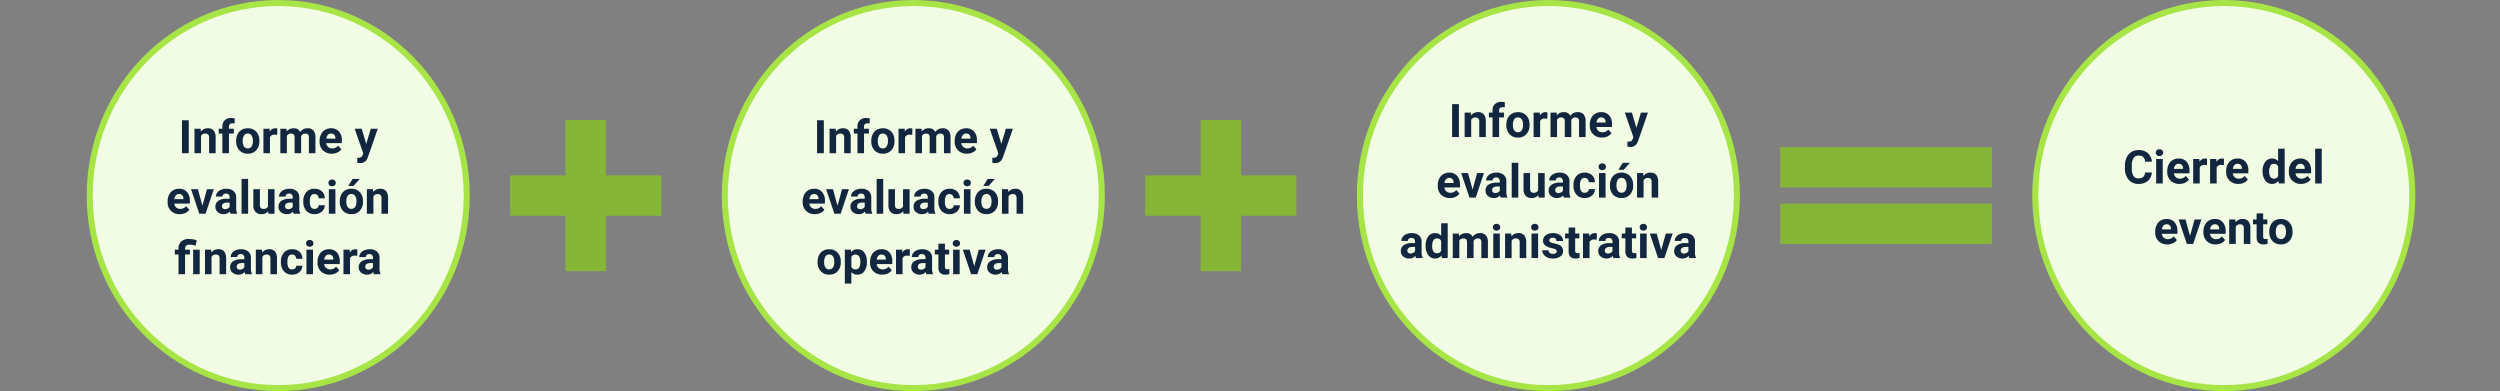 <svg xmlns="http://www.w3.org/2000/svg" width="1240" height="194" viewBox="0 0 1240 194">
  <rect x="0" y="0" width="1240" height="194" fill="#808080" stroke="none"/>
  <g id="Grupo_149771" data-name="Grupo 149771" transform="translate(-180 -744)">
    <g id="Trazado_263858" data-name="Trazado 263858" transform="translate(223 744)" fill="#f2fbe3">
      <path d="M 95 192.5 C 88.657 192.5 82.319 191.848 76.161 190.561 C 70.16 189.307 64.257 187.436 58.616 185 C 53.077 182.608 47.734 179.647 42.736 176.199 C 37.785 172.784 33.128 168.861 28.896 164.54 C 24.664 160.218 20.822 155.463 17.475 150.406 C 14.097 145.3 11.196 139.842 8.851 134.183 C 6.464 128.419 4.63 122.387 3.401 116.254 C 2.14 109.961 1.5 103.483 1.5 97 C 1.5 90.517 2.14 84.039 3.401 77.746 C 4.63 71.613 6.464 65.581 8.851 59.817 C 11.196 54.158 14.097 48.7 17.475 43.594 C 20.822 38.537 24.664 33.782 28.896 29.46 C 33.128 25.139 37.785 21.216 42.736 17.801 C 47.734 14.353 53.077 11.392 58.616 9 C 64.257 6.564 70.16 4.693 76.161 3.439 C 82.319 2.152 88.657 1.5 95 1.5 C 101.343 1.5 107.681 2.152 113.839 3.439 C 119.84 4.693 125.743 6.564 131.384 9 C 136.923 11.392 142.266 14.353 147.264 17.801 C 152.215 21.216 156.872 25.139 161.104 29.46 C 165.336 33.782 169.178 38.537 172.525 43.594 C 175.903 48.7 178.804 54.158 181.149 59.817 C 183.536 65.581 185.37 71.613 186.599 77.746 C 187.86 84.039 188.5 90.517 188.5 97 C 188.5 103.483 187.86 109.961 186.599 116.254 C 185.37 122.387 183.536 128.419 181.149 134.183 C 178.804 139.842 175.903 145.3 172.525 150.406 C 169.178 155.463 165.336 160.218 161.104 164.54 C 156.872 168.861 152.215 172.784 147.264 176.199 C 142.266 179.647 136.923 182.608 131.384 185 C 125.743 187.436 119.84 189.307 113.839 190.561 C 107.681 191.848 101.343 192.5 95 192.5 Z" stroke="none"/>
      <path d="M 95 3 C 88.76 3 82.525 3.642 76.468 4.907 C 70.565 6.141 64.759 7.981 59.211 10.377 C 53.762 12.73 48.505 15.643 43.588 19.036 C 38.715 22.397 34.133 26.257 29.968 30.51 C 25.802 34.763 22.02 39.444 18.726 44.422 C 15.401 49.448 12.545 54.821 10.237 60.391 C 7.887 66.065 6.081 72.004 4.872 78.041 C 3.63 84.237 3 90.616 3 97 C 3 103.384 3.63 109.763 4.872 115.959 C 6.081 121.996 7.887 127.935 10.237 133.609 C 12.545 139.179 15.401 144.552 18.726 149.578 C 22.02 154.556 25.802 159.237 29.968 163.49 C 34.133 167.743 38.715 171.603 43.588 174.964 C 48.505 178.357 53.762 181.27 59.211 183.623 C 64.759 186.019 70.565 187.859 76.468 189.093 C 82.525 190.358 88.76 191 95 191 C 101.24 191 107.475 190.358 113.532 189.093 C 119.435 187.859 125.241 186.019 130.789 183.623 C 136.238 181.27 141.495 178.357 146.412 174.964 C 151.285 171.603 155.867 167.743 160.032 163.49 C 164.198 159.237 167.98 154.556 171.274 149.578 C 174.599 144.552 177.455 139.179 179.763 133.609 C 182.113 127.935 183.919 121.996 185.128 115.959 C 186.37 109.763 187 103.384 187 97 C 187 90.616 186.37 84.237 185.128 78.041 C 183.919 72.004 182.113 66.065 179.763 60.391 C 177.455 54.821 174.599 49.448 171.274 44.422 C 167.98 39.444 164.198 34.763 160.032 30.51 C 155.867 26.257 151.285 22.397 146.412 19.036 C 141.495 15.643 136.238 12.73 130.789 10.377 C 125.241 7.981 119.435 6.141 113.532 4.907 C 107.475 3.642 101.24 3 95 3 M 95 0 C 147.467 0 190 43.428 190 97 C 190 150.572 147.467 194 95 194 C 42.533 194 0 150.572 0 97 C 0 43.428 42.533 0 95 0 Z" stroke="none" fill="#a7e446"/>
    </g>
    <g id="Trazado_263856" data-name="Trazado 263856" transform="translate(538 744)" fill="#f2fbe3">
      <path d="M 95 192.5 C 88.657 192.5 82.319 191.848 76.161 190.561 C 70.16 189.307 64.257 187.436 58.616 185 C 53.077 182.608 47.734 179.647 42.736 176.199 C 37.785 172.784 33.128 168.861 28.896 164.54 C 24.664 160.218 20.822 155.463 17.475 150.406 C 14.097 145.3 11.196 139.842 8.851 134.183 C 6.464 128.419 4.63 122.387 3.401 116.254 C 2.14 109.961 1.5 103.483 1.5 97 C 1.5 90.517 2.14 84.039 3.401 77.746 C 4.63 71.613 6.464 65.581 8.851 59.817 C 11.196 54.158 14.097 48.7 17.475 43.594 C 20.822 38.537 24.664 33.782 28.896 29.46 C 33.128 25.139 37.785 21.216 42.736 17.801 C 47.734 14.353 53.077 11.392 58.616 9 C 64.257 6.564 70.16 4.693 76.161 3.439 C 82.319 2.152 88.657 1.5 95 1.5 C 101.343 1.5 107.681 2.152 113.839 3.439 C 119.84 4.693 125.743 6.564 131.384 9 C 136.923 11.392 142.266 14.353 147.264 17.801 C 152.215 21.216 156.872 25.139 161.104 29.46 C 165.336 33.782 169.178 38.537 172.525 43.594 C 175.903 48.7 178.804 54.158 181.149 59.817 C 183.536 65.581 185.37 71.613 186.599 77.746 C 187.86 84.039 188.5 90.517 188.5 97 C 188.5 103.483 187.86 109.961 186.599 116.254 C 185.37 122.387 183.536 128.419 181.149 134.183 C 178.804 139.842 175.903 145.3 172.525 150.406 C 169.178 155.463 165.336 160.218 161.104 164.54 C 156.872 168.861 152.215 172.784 147.264 176.199 C 142.266 179.647 136.923 182.608 131.384 185 C 125.743 187.436 119.84 189.307 113.839 190.561 C 107.681 191.848 101.343 192.5 95 192.5 Z" stroke="none"/>
      <path d="M 95 3 C 88.76 3 82.525 3.642 76.468 4.907 C 70.565 6.141 64.759 7.981 59.211 10.377 C 53.762 12.73 48.505 15.643 43.588 19.036 C 38.715 22.397 34.133 26.257 29.968 30.51 C 25.802 34.763 22.02 39.444 18.726 44.422 C 15.401 49.448 12.545 54.821 10.237 60.391 C 7.887 66.065 6.081 72.004 4.872 78.041 C 3.63 84.237 3 90.616 3 97 C 3 103.384 3.63 109.763 4.872 115.959 C 6.081 121.996 7.887 127.935 10.237 133.609 C 12.545 139.179 15.401 144.552 18.726 149.578 C 22.02 154.556 25.802 159.237 29.968 163.49 C 34.133 167.743 38.715 171.603 43.588 174.964 C 48.505 178.357 53.762 181.27 59.211 183.623 C 64.759 186.019 70.565 187.859 76.468 189.093 C 82.525 190.358 88.76 191 95 191 C 101.24 191 107.475 190.358 113.532 189.093 C 119.435 187.859 125.241 186.019 130.789 183.623 C 136.238 181.27 141.495 178.357 146.412 174.964 C 151.285 171.603 155.867 167.743 160.032 163.49 C 164.198 159.237 167.98 154.556 171.274 149.578 C 174.599 144.552 177.455 139.179 179.763 133.609 C 182.113 127.935 183.919 121.996 185.128 115.959 C 186.37 109.763 187 103.384 187 97 C 187 90.616 186.37 84.237 185.128 78.041 C 183.919 72.004 182.113 66.065 179.763 60.391 C 177.455 54.821 174.599 49.448 171.274 44.422 C 167.98 39.444 164.198 34.763 160.032 30.51 C 155.867 26.257 151.285 22.397 146.412 19.036 C 141.495 15.643 136.238 12.73 130.789 10.377 C 125.241 7.981 119.435 6.141 113.532 4.907 C 107.475 3.642 101.24 3 95 3 M 95 0 C 147.467 0 190 43.428 190 97 C 190 150.572 147.467 194 95 194 C 42.533 194 0 150.572 0 97 C 0 43.428 42.533 0 95 0 Z" stroke="none" fill="#a7e446"/>
    </g>
    <g id="Trazado_263853" data-name="Trazado 263853" transform="translate(853 744)" fill="#f2fbe3">
      <path d="M 95 192.5 C 88.657 192.5 82.319 191.848 76.161 190.561 C 70.16 189.307 64.257 187.436 58.616 185 C 53.077 182.608 47.734 179.647 42.736 176.199 C 37.785 172.784 33.128 168.861 28.896 164.54 C 24.664 160.218 20.822 155.463 17.475 150.406 C 14.097 145.3 11.196 139.842 8.851 134.183 C 6.464 128.419 4.63 122.387 3.401 116.254 C 2.14 109.961 1.5 103.483 1.5 97 C 1.5 90.517 2.14 84.039 3.401 77.746 C 4.63 71.613 6.464 65.581 8.851 59.817 C 11.196 54.158 14.097 48.7 17.475 43.594 C 20.822 38.537 24.664 33.782 28.896 29.46 C 33.128 25.139 37.785 21.216 42.736 17.801 C 47.734 14.353 53.077 11.392 58.616 9 C 64.257 6.564 70.16 4.693 76.161 3.439 C 82.319 2.152 88.657 1.5 95 1.5 C 101.343 1.5 107.681 2.152 113.839 3.439 C 119.84 4.693 125.743 6.564 131.384 9 C 136.923 11.392 142.266 14.353 147.264 17.801 C 152.215 21.216 156.872 25.139 161.104 29.46 C 165.336 33.782 169.178 38.537 172.525 43.594 C 175.903 48.7 178.804 54.158 181.149 59.817 C 183.536 65.581 185.37 71.613 186.599 77.746 C 187.86 84.039 188.5 90.517 188.5 97 C 188.5 103.483 187.86 109.961 186.599 116.254 C 185.37 122.387 183.536 128.419 181.149 134.183 C 178.804 139.842 175.903 145.3 172.525 150.406 C 169.178 155.463 165.336 160.218 161.104 164.54 C 156.872 168.861 152.215 172.784 147.264 176.199 C 142.266 179.647 136.923 182.608 131.384 185 C 125.743 187.436 119.84 189.307 113.839 190.561 C 107.681 191.848 101.343 192.5 95 192.5 Z" stroke="none"/>
      <path d="M 95 3 C 88.76 3 82.525 3.642 76.468 4.907 C 70.565 6.141 64.759 7.981 59.211 10.377 C 53.762 12.73 48.505 15.643 43.588 19.036 C 38.715 22.397 34.133 26.257 29.968 30.51 C 25.802 34.763 22.02 39.444 18.726 44.422 C 15.401 49.448 12.545 54.821 10.237 60.391 C 7.887 66.065 6.081 72.004 4.872 78.041 C 3.63 84.237 3 90.616 3 97 C 3 103.384 3.63 109.763 4.872 115.959 C 6.081 121.996 7.887 127.935 10.237 133.609 C 12.545 139.179 15.401 144.552 18.726 149.578 C 22.02 154.556 25.802 159.237 29.968 163.49 C 34.133 167.743 38.715 171.603 43.588 174.964 C 48.505 178.357 53.762 181.27 59.211 183.623 C 64.759 186.019 70.565 187.859 76.468 189.093 C 82.525 190.358 88.76 191 95 191 C 101.24 191 107.475 190.358 113.532 189.093 C 119.435 187.859 125.241 186.019 130.789 183.623 C 136.238 181.27 141.495 178.357 146.412 174.964 C 151.285 171.603 155.867 167.743 160.032 163.49 C 164.198 159.237 167.98 154.556 171.274 149.578 C 174.599 144.552 177.455 139.179 179.763 133.609 C 182.113 127.935 183.919 121.996 185.128 115.959 C 186.37 109.763 187 103.384 187 97 C 187 90.616 186.37 84.237 185.128 78.041 C 183.919 72.004 182.113 66.065 179.763 60.391 C 177.455 54.821 174.599 49.448 171.274 44.422 C 167.98 39.444 164.198 34.763 160.032 30.51 C 155.867 26.257 151.285 22.397 146.412 19.036 C 141.495 15.643 136.238 12.73 130.789 10.377 C 125.241 7.981 119.435 6.141 113.532 4.907 C 107.475 3.642 101.24 3 95 3 M 95 0 C 147.467 0 190 43.428 190 97 C 190 150.572 147.467 194 95 194 C 42.533 194 0 150.572 0 97 C 0 43.428 42.533 0 95 0 Z" stroke="none" fill="#a7e446"/>
    </g>
    <g id="Trazado_263851" data-name="Trazado 263851" transform="translate(1188 744)" fill="#f2fbe3">
      <path d="M 95 192.5 C 88.657 192.5 82.319 191.848 76.161 190.561 C 70.16 189.307 64.257 187.436 58.616 185 C 53.077 182.608 47.734 179.647 42.736 176.199 C 37.785 172.784 33.128 168.861 28.896 164.54 C 24.664 160.218 20.822 155.463 17.475 150.406 C 14.097 145.3 11.196 139.842 8.851 134.183 C 6.464 128.419 4.63 122.387 3.401 116.254 C 2.14 109.961 1.5 103.483 1.5 97 C 1.5 90.517 2.14 84.039 3.401 77.746 C 4.63 71.613 6.464 65.581 8.851 59.817 C 11.196 54.158 14.097 48.7 17.475 43.594 C 20.822 38.537 24.664 33.782 28.896 29.46 C 33.128 25.139 37.785 21.216 42.736 17.801 C 47.734 14.353 53.077 11.392 58.616 9 C 64.257 6.564 70.16 4.693 76.161 3.439 C 82.319 2.152 88.657 1.5 95 1.5 C 101.343 1.5 107.681 2.152 113.839 3.439 C 119.84 4.693 125.743 6.564 131.384 9 C 136.923 11.392 142.266 14.353 147.264 17.801 C 152.215 21.216 156.872 25.139 161.104 29.46 C 165.336 33.782 169.178 38.537 172.525 43.594 C 175.903 48.7 178.804 54.158 181.149 59.817 C 183.536 65.581 185.37 71.613 186.599 77.746 C 187.86 84.039 188.5 90.517 188.5 97 C 188.5 103.483 187.86 109.961 186.599 116.254 C 185.37 122.387 183.536 128.419 181.149 134.183 C 178.804 139.842 175.903 145.3 172.525 150.406 C 169.178 155.463 165.336 160.218 161.104 164.54 C 156.872 168.861 152.215 172.784 147.264 176.199 C 142.266 179.647 136.923 182.608 131.384 185 C 125.743 187.436 119.84 189.307 113.839 190.561 C 107.681 191.848 101.343 192.5 95 192.5 Z" stroke="none"/>
      <path d="M 95 3 C 88.76 3 82.525 3.642 76.468 4.907 C 70.565 6.141 64.759 7.981 59.211 10.377 C 53.762 12.73 48.505 15.643 43.588 19.036 C 38.715 22.397 34.133 26.257 29.968 30.51 C 25.802 34.763 22.02 39.444 18.726 44.422 C 15.401 49.448 12.545 54.821 10.237 60.391 C 7.887 66.065 6.081 72.004 4.872 78.041 C 3.63 84.237 3 90.616 3 97 C 3 103.384 3.63 109.763 4.872 115.959 C 6.081 121.996 7.887 127.935 10.237 133.609 C 12.545 139.179 15.401 144.552 18.726 149.578 C 22.02 154.556 25.802 159.237 29.968 163.49 C 34.133 167.743 38.715 171.603 43.588 174.964 C 48.505 178.357 53.762 181.27 59.211 183.623 C 64.759 186.019 70.565 187.859 76.468 189.093 C 82.525 190.358 88.76 191 95 191 C 101.24 191 107.475 190.358 113.532 189.093 C 119.435 187.859 125.241 186.019 130.789 183.623 C 136.238 181.27 141.495 178.357 146.412 174.964 C 151.285 171.603 155.867 167.743 160.032 163.49 C 164.198 159.237 167.98 154.556 171.274 149.578 C 174.599 144.552 177.455 139.179 179.763 133.609 C 182.113 127.935 183.919 121.996 185.128 115.959 C 186.37 109.763 187 103.384 187 97 C 187 90.616 186.37 84.237 185.128 78.041 C 183.919 72.004 182.113 66.065 179.763 60.391 C 177.455 54.821 174.599 49.448 171.274 44.422 C 167.98 39.444 164.198 34.763 160.032 30.51 C 155.867 26.257 151.285 22.397 146.412 19.036 C 141.495 15.643 136.238 12.73 130.789 10.377 C 125.241 7.981 119.435 6.141 113.532 4.907 C 107.475 3.642 101.24 3 95 3 M 95 0 C 147.467 0 190 43.428 190 97 C 190 150.572 147.467 194 95 194 C 42.533 194 0 150.572 0 97 C 0 43.428 42.533 0 95 0 Z" stroke="none" fill="#a7e446"/>
    </g>
    <g id="Grupo_138597" data-name="Grupo 138597" transform="translate(-224.5 -269.5)">
      <rect id="Rectángulo_88702" data-name="Rectángulo 88702" width="20" height="75" transform="translate(685 1073)" fill="#85b638"/>
      <rect id="Rectángulo_88703" data-name="Rectángulo 88703" width="20" height="75" transform="translate(657.5 1120.5) rotate(-90)" fill="#85b638"/>
    </g>
    <g id="Grupo_138598" data-name="Grupo 138598" transform="translate(90.5 -269.5)">
      <rect id="Rectángulo_88702-2" data-name="Rectángulo 88702" width="20" height="75" transform="translate(685 1073)" fill="#85b638"/>
      <rect id="Rectángulo_88703-2" data-name="Rectángulo 88703" width="20" height="75" transform="translate(657.5 1120.5) rotate(-90)" fill="#85b638"/>
    </g>
    <g id="Grupo_138599" data-name="Grupo 138599" transform="translate(43 -84)">
      <rect id="Rectángulo_88704" data-name="Rectángulo 88704" width="20" height="105" transform="translate(1020 921) rotate(-90)" fill="#85b638"/>
      <rect id="Rectángulo_88705" data-name="Rectángulo 88705" width="20" height="105" transform="translate(1020 949) rotate(-90)" fill="#85b638"/>
    </g>
    <path id="Trazado_263852" data-name="Trazado 263852" d="M0,0H1240V194H0Z" transform="translate(180 744)" fill="none"/>
    <path id="Trazado_263859" data-name="Trazado 263859" d="M-44.377,0h-3.369V-16.352h3.369Zm5.9-12.151.1,1.4a4.242,4.242,0,0,1,3.493-1.628,3.526,3.526,0,0,1,2.875,1.134,5.292,5.292,0,0,1,.966,3.392V0h-3.246V-7.771a2.106,2.106,0,0,0-.449-1.5,2.011,2.011,0,0,0-1.494-.466A2.233,2.233,0,0,0-38.29-8.569V0h-3.246V-12.151ZM-27.7,0V-9.771h-1.808v-2.381H-27.7v-1.033a4.2,4.2,0,0,1,1.174-3.173,4.545,4.545,0,0,1,3.285-1.129,7.587,7.587,0,0,1,1.651.225l-.034,2.516a4.138,4.138,0,0,0-.988-.1q-1.831,0-1.831,1.718v.977h2.415v2.381h-2.415V0Zm6.851-6.188a7.206,7.206,0,0,1,.7-3.223,5.1,5.1,0,0,1,2-2.19,5.849,5.849,0,0,1,3.038-.775,5.533,5.533,0,0,1,4.015,1.5A6.04,6.04,0,0,1-9.361-6.783l.022.831A6.351,6.351,0,0,1-10.9-1.466,5.426,5.426,0,0,1-15.088.225,5.453,5.453,0,0,1-19.283-1.46a6.463,6.463,0,0,1-1.567-4.582Zm3.246.23a4.542,4.542,0,0,0,.651,2.649,2.149,2.149,0,0,0,1.864.917A2.154,2.154,0,0,0-13.246-3.3a4.97,4.97,0,0,0,.663-2.9,4.5,4.5,0,0,0-.663-2.632,2.154,2.154,0,0,0-1.864-.934,2.119,2.119,0,0,0-1.842.928A5.054,5.054,0,0,0-17.6-5.958ZM-.511-9.108A8.818,8.818,0,0,0-1.679-9.2,2.377,2.377,0,0,0-4.094-7.951V0H-7.339V-12.151h3.066l.09,1.449a3.007,3.007,0,0,1,2.707-1.673,3.4,3.4,0,0,1,1.011.146Zm4.6-3.043.1,1.359a4.27,4.27,0,0,1,3.493-1.583,3.241,3.241,0,0,1,3.223,1.853,4.172,4.172,0,0,1,3.65-1.853A3.624,3.624,0,0,1,17.5-11.225a5.291,5.291,0,0,1,.966,3.465V0H15.212V-7.749a2.314,2.314,0,0,0-.4-1.51,1.792,1.792,0,0,0-1.426-.477A2.026,2.026,0,0,0,11.36-8.344L11.371,0H8.125V-7.738A2.286,2.286,0,0,0,7.71-9.265a1.809,1.809,0,0,0-1.415-.472,2.1,2.1,0,0,0-2,1.146V0H1.05V-12.151ZM26.554.225A5.965,5.965,0,0,1,22.2-1.415a5.828,5.828,0,0,1-1.679-4.369V-6.1a7.341,7.341,0,0,1,.708-3.274,5.192,5.192,0,0,1,2-2.224,5.627,5.627,0,0,1,2.959-.781A5.043,5.043,0,0,1,30.12-10.8a6.389,6.389,0,0,1,1.432,4.458V-5.02H23.814a3.015,3.015,0,0,0,.949,1.909,2.869,2.869,0,0,0,2,.719A3.5,3.5,0,0,0,29.7-3.751l1.595,1.786A4.872,4.872,0,0,1,29.317-.354,6.485,6.485,0,0,1,26.554.225Zm-.371-9.984a2.028,2.028,0,0,0-1.567.654,3.388,3.388,0,0,0-.769,1.873h4.515v-.26a2.416,2.416,0,0,0-.584-1.675A2.092,2.092,0,0,0,26.184-9.759ZM43.658-4.593,45.9-12.151h3.481L44.5,1.887l-.27.64a3.7,3.7,0,0,1-3.594,2.381A5.107,5.107,0,0,1,39.2,4.694V2.235l.494.011a2.67,2.67,0,0,0,1.376-.281,1.844,1.844,0,0,0,.713-.932l.382-1L37.908-12.151H41.4ZM-48.836,30.225a5.965,5.965,0,0,1-4.352-1.64,5.828,5.828,0,0,1-1.679-4.369V23.9a7.341,7.341,0,0,1,.708-3.274,5.192,5.192,0,0,1,2-2.224,5.627,5.627,0,0,1,2.959-.781A5.043,5.043,0,0,1-45.27,19.2a6.389,6.389,0,0,1,1.432,4.458V24.98h-7.738a3.015,3.015,0,0,0,.949,1.909,2.869,2.869,0,0,0,2,.719,3.5,3.5,0,0,0,2.931-1.359l1.595,1.786a4.872,4.872,0,0,1-1.977,1.612A6.485,6.485,0,0,1-48.836,30.225Zm-.371-9.984a2.028,2.028,0,0,0-1.567.654,3.388,3.388,0,0,0-.769,1.873h4.515v-.26a2.416,2.416,0,0,0-.584-1.675A2.092,2.092,0,0,0-49.206,20.241Zm11.612,5.795,2.257-8.187h3.392L-36.044,30h-3.1l-4.1-12.151h3.392ZM-23.646,30a3.6,3.6,0,0,1-.326-1.089,3.927,3.927,0,0,1-3.066,1.314A4.314,4.314,0,0,1-30,29.191a3.323,3.323,0,0,1-1.174-2.605,3.434,3.434,0,0,1,1.432-2.965A7.065,7.065,0,0,1-25.6,22.577h1.494v-.7a2,2,0,0,0-.432-1.348,1.7,1.7,0,0,0-1.365-.505,1.934,1.934,0,0,0-1.286.393,1.335,1.335,0,0,0-.466,1.078H-30.9a3.26,3.26,0,0,1,.651-1.954,4.306,4.306,0,0,1,1.842-1.409,6.712,6.712,0,0,1,2.673-.511,5.3,5.3,0,0,1,3.566,1.129,3.948,3.948,0,0,1,1.32,3.173v5.267a5.809,5.809,0,0,0,.483,2.617V30Zm-2.684-2.257A2.8,2.8,0,0,0-25,27.423a2.1,2.1,0,0,0,.9-.859V24.475h-1.213q-2.437,0-2.594,1.685l-.011.191a1.3,1.3,0,0,0,.427,1A1.658,1.658,0,0,0-26.33,27.743ZM-14.931,30h-3.257V12.75h3.257Zm9.95-1.235A4.07,4.07,0,0,1-8.3,30.225,3.839,3.839,0,0,1-11.287,29.1a4.794,4.794,0,0,1-1.05-3.291V17.849h3.246v7.859q0,1.9,1.729,1.9a2.343,2.343,0,0,0,2.269-1.147V17.849h3.257V30H-4.891ZM7.654,30a3.6,3.6,0,0,1-.326-1.089,3.927,3.927,0,0,1-3.066,1.314A4.314,4.314,0,0,1,1.3,29.191,3.323,3.323,0,0,1,.129,26.586a3.434,3.434,0,0,1,1.432-2.965A7.065,7.065,0,0,1,5.7,22.577H7.193v-.7a2,2,0,0,0-.432-1.348A1.7,1.7,0,0,0,5.4,20.027a1.934,1.934,0,0,0-1.286.393A1.335,1.335,0,0,0,3.644,21.5H.4a3.26,3.26,0,0,1,.651-1.954,4.306,4.306,0,0,1,1.842-1.409,6.712,6.712,0,0,1,2.673-.511A5.3,5.3,0,0,1,9.13,18.753a3.948,3.948,0,0,1,1.32,3.173v5.267a5.809,5.809,0,0,0,.483,2.617V30ZM4.969,27.743a2.8,2.8,0,0,0,1.325-.32,2.1,2.1,0,0,0,.9-.859V24.475H5.98q-2.437,0-2.594,1.685l-.011.191a1.3,1.3,0,0,0,.427,1A1.658,1.658,0,0,0,4.969,27.743ZM18,27.608a2.129,2.129,0,0,0,1.46-.494,1.731,1.731,0,0,0,.584-1.314h3.043a4.163,4.163,0,0,1-.674,2.263A4.446,4.446,0,0,1,20.6,29.657a5.676,5.676,0,0,1-2.544.567,5.275,5.275,0,0,1-4.11-1.656,6.555,6.555,0,0,1-1.5-4.576v-.213A6.48,6.48,0,0,1,13.931,19.3a5.214,5.214,0,0,1,4.1-1.673,5.111,5.111,0,0,1,3.656,1.3,4.593,4.593,0,0,1,1.4,3.453H20.041a2.23,2.23,0,0,0-.584-1.541,1.947,1.947,0,0,0-1.482-.593,1.955,1.955,0,0,0-1.713.827,4.791,4.791,0,0,0-.578,2.683v.337a4.852,4.852,0,0,0,.573,2.7A1.979,1.979,0,0,0,18,27.608ZM28.363,30H25.106V17.849h3.257ZM24.915,14.7a1.6,1.6,0,0,1,.489-1.2,2.105,2.105,0,0,1,2.656,0,1.715,1.715,0,0,1-.006,2.415,2.082,2.082,0,0,1-2.639,0A1.593,1.593,0,0,1,24.915,14.7Zm5.615,9.108a7.206,7.206,0,0,1,.7-3.223,5.1,5.1,0,0,1,2-2.19,5.849,5.849,0,0,1,3.038-.775,5.533,5.533,0,0,1,4.015,1.5,6.04,6.04,0,0,1,1.735,4.088l.022.831a6.351,6.351,0,0,1-1.561,4.487,5.426,5.426,0,0,1-4.189,1.69A5.453,5.453,0,0,1,32.1,28.54a6.463,6.463,0,0,1-1.567-4.582Zm3.246.23a4.542,4.542,0,0,0,.651,2.649,2.34,2.34,0,0,0,3.706.011,4.97,4.97,0,0,0,.663-2.9,4.5,4.5,0,0,0-.663-2.632,2.154,2.154,0,0,0-1.864-.934,2.119,2.119,0,0,0-1.842.928A5.054,5.054,0,0,0,33.776,24.042ZM36.909,12.75h3.538l-3.111,3.481H34.7Zm10.119,5.1.1,1.4a4.242,4.242,0,0,1,3.493-1.628A3.526,3.526,0,0,1,53.5,18.758a5.292,5.292,0,0,1,.966,3.392V30H51.217V22.229a2.106,2.106,0,0,0-.449-1.5,2.011,2.011,0,0,0-1.494-.466,2.233,2.233,0,0,0-2.055,1.168V30H43.973V17.849ZM-49.465,60V50.229h-1.808V47.849h1.808v-.562a4.557,4.557,0,0,1,1.409-3.532,5.671,5.671,0,0,1,3.914-1.241,12.982,12.982,0,0,1,3.684.663l-.472,2.684a14.372,14.372,0,0,0-1.707-.421,8.387,8.387,0,0,0-1.3-.1q-2.269,0-2.269,2.01v.494h2.392v2.381h-2.392V60Zm10.523,0H-42.2V47.849h3.257Zm5.671-12.151.1,1.4a4.242,4.242,0,0,1,3.493-1.628A3.526,3.526,0,0,1-26.8,48.758a5.292,5.292,0,0,1,.966,3.392V60h-3.246V52.229a2.106,2.106,0,0,0-.449-1.5,2.011,2.011,0,0,0-1.494-.466,2.233,2.233,0,0,0-2.055,1.168V60h-3.246V47.849ZM-16.335,60a3.6,3.6,0,0,1-.326-1.089,3.927,3.927,0,0,1-3.066,1.314,4.314,4.314,0,0,1-2.959-1.033,3.323,3.323,0,0,1-1.174-2.605,3.434,3.434,0,0,1,1.432-2.965,7.065,7.065,0,0,1,4.138-1.044H-16.8v-.7a2,2,0,0,0-.432-1.348,1.7,1.7,0,0,0-1.365-.505,1.934,1.934,0,0,0-1.286.393,1.335,1.335,0,0,0-.466,1.078H-23.59a3.26,3.26,0,0,1,.651-1.954A4.306,4.306,0,0,1-21.1,48.135a6.712,6.712,0,0,1,2.673-.511,5.3,5.3,0,0,1,3.566,1.129,3.948,3.948,0,0,1,1.32,3.173v5.267a5.809,5.809,0,0,0,.483,2.617V60Zm-2.684-2.257a2.8,2.8,0,0,0,1.325-.32,2.1,2.1,0,0,0,.9-.859V54.475h-1.213q-2.437,0-2.594,1.685l-.011.191a1.3,1.3,0,0,0,.427,1A1.658,1.658,0,0,0-19.019,57.743Zm10.961-9.894.1,1.4a4.242,4.242,0,0,1,3.493-1.628,3.526,3.526,0,0,1,2.875,1.134A5.292,5.292,0,0,1-.623,52.15V60H-3.869V52.229a2.106,2.106,0,0,0-.449-1.5,2.011,2.011,0,0,0-1.494-.466,2.233,2.233,0,0,0-2.055,1.168V60h-3.246V47.849ZM6.89,57.608a2.129,2.129,0,0,0,1.46-.494A1.731,1.731,0,0,0,8.934,55.8h3.043a4.163,4.163,0,0,1-.674,2.263A4.446,4.446,0,0,1,9.49,59.657a5.676,5.676,0,0,1-2.544.567,5.275,5.275,0,0,1-4.11-1.656,6.555,6.555,0,0,1-1.5-4.576v-.213A6.48,6.48,0,0,1,2.824,49.3a5.214,5.214,0,0,1,4.1-1.673,5.111,5.111,0,0,1,3.656,1.3,4.593,4.593,0,0,1,1.4,3.453H8.934a2.23,2.23,0,0,0-.584-1.541,1.947,1.947,0,0,0-1.482-.593,1.955,1.955,0,0,0-1.713.827,4.791,4.791,0,0,0-.578,2.683v.337a4.852,4.852,0,0,0,.573,2.7A1.979,1.979,0,0,0,6.89,57.608ZM17.256,60H14V47.849h3.257ZM13.808,44.7a1.6,1.6,0,0,1,.489-1.2,1.835,1.835,0,0,1,1.331-.472,1.839,1.839,0,0,1,1.325.472,1.715,1.715,0,0,1-.006,2.415,1.844,1.844,0,0,1-1.32.472,1.844,1.844,0,0,1-1.32-.472A1.593,1.593,0,0,1,13.808,44.7ZM25.521,60.225a5.965,5.965,0,0,1-4.352-1.64,5.828,5.828,0,0,1-1.679-4.369V53.9a7.341,7.341,0,0,1,.708-3.274,5.192,5.192,0,0,1,2-2.224,5.627,5.627,0,0,1,2.959-.781A5.043,5.043,0,0,1,29.087,49.2a6.389,6.389,0,0,1,1.432,4.458V54.98H22.781a3.015,3.015,0,0,0,.949,1.909,2.869,2.869,0,0,0,2,.719,3.5,3.5,0,0,0,2.931-1.359l1.595,1.786a4.872,4.872,0,0,1-1.977,1.612A6.485,6.485,0,0,1,25.521,60.225Zm-.371-9.984a2.028,2.028,0,0,0-1.567.654,3.388,3.388,0,0,0-.769,1.873h4.515v-.26a2.416,2.416,0,0,0-.584-1.675A2.092,2.092,0,0,0,25.151,50.241Zm14.038.651a8.818,8.818,0,0,0-1.168-.09,2.377,2.377,0,0,0-2.415,1.247V60H32.361V47.849h3.066l.09,1.449a3.007,3.007,0,0,1,2.707-1.673,3.4,3.4,0,0,1,1.011.146ZM47.454,60a3.6,3.6,0,0,1-.326-1.089,3.927,3.927,0,0,1-3.066,1.314A4.314,4.314,0,0,1,41.1,59.191a3.323,3.323,0,0,1-1.174-2.605,3.434,3.434,0,0,1,1.432-2.965A7.065,7.065,0,0,1,45.5,52.577h1.494v-.7a2,2,0,0,0-.432-1.348,1.7,1.7,0,0,0-1.365-.505,1.934,1.934,0,0,0-1.286.393,1.335,1.335,0,0,0-.466,1.078H40.2a3.26,3.26,0,0,1,.651-1.954,4.306,4.306,0,0,1,1.842-1.409,6.712,6.712,0,0,1,2.673-.511,5.3,5.3,0,0,1,3.566,1.129,3.948,3.948,0,0,1,1.32,3.173v5.267a5.809,5.809,0,0,0,.483,2.617V60ZM44.77,57.743a2.8,2.8,0,0,0,1.325-.32,2.1,2.1,0,0,0,.9-.859V54.475H45.781q-2.437,0-2.594,1.685l-.011.191a1.3,1.3,0,0,0,.427,1A1.658,1.658,0,0,0,44.77,57.743Z" transform="translate(318 820)" fill="#12263f"/>
    <path id="Trazado_263857" data-name="Trazado 263857" d="M-44.377,0h-3.369V-16.352h3.369Zm5.9-12.151.1,1.4a4.242,4.242,0,0,1,3.493-1.628,3.526,3.526,0,0,1,2.875,1.134,5.292,5.292,0,0,1,.966,3.392V0h-3.246V-7.771a2.106,2.106,0,0,0-.449-1.5,2.011,2.011,0,0,0-1.494-.466A2.233,2.233,0,0,0-38.29-8.569V0h-3.246V-12.151ZM-27.7,0V-9.771h-1.808v-2.381H-27.7v-1.033a4.2,4.2,0,0,1,1.174-3.173,4.545,4.545,0,0,1,3.285-1.129,7.587,7.587,0,0,1,1.651.225l-.034,2.516a4.138,4.138,0,0,0-.988-.1q-1.831,0-1.831,1.718v.977h2.415v2.381h-2.415V0Zm6.851-6.188a7.206,7.206,0,0,1,.7-3.223,5.1,5.1,0,0,1,2-2.19,5.849,5.849,0,0,1,3.038-.775,5.533,5.533,0,0,1,4.015,1.5A6.04,6.04,0,0,1-9.361-6.783l.022.831A6.351,6.351,0,0,1-10.9-1.466,5.426,5.426,0,0,1-15.088.225,5.453,5.453,0,0,1-19.283-1.46a6.463,6.463,0,0,1-1.567-4.582Zm3.246.23a4.542,4.542,0,0,0,.651,2.649,2.149,2.149,0,0,0,1.864.917A2.154,2.154,0,0,0-13.246-3.3a4.97,4.97,0,0,0,.663-2.9,4.5,4.5,0,0,0-.663-2.632,2.154,2.154,0,0,0-1.864-.934,2.119,2.119,0,0,0-1.842.928A5.054,5.054,0,0,0-17.6-5.958ZM-.511-9.108A8.818,8.818,0,0,0-1.679-9.2,2.377,2.377,0,0,0-4.094-7.951V0H-7.339V-12.151h3.066l.09,1.449a3.007,3.007,0,0,1,2.707-1.673,3.4,3.4,0,0,1,1.011.146Zm4.6-3.043.1,1.359a4.27,4.27,0,0,1,3.493-1.583,3.241,3.241,0,0,1,3.223,1.853,4.172,4.172,0,0,1,3.65-1.853A3.624,3.624,0,0,1,17.5-11.225a5.291,5.291,0,0,1,.966,3.465V0H15.212V-7.749a2.314,2.314,0,0,0-.4-1.51,1.792,1.792,0,0,0-1.426-.477A2.026,2.026,0,0,0,11.36-8.344L11.371,0H8.125V-7.738A2.286,2.286,0,0,0,7.71-9.265a1.809,1.809,0,0,0-1.415-.472,2.1,2.1,0,0,0-2,1.146V0H1.05V-12.151ZM26.554.225A5.965,5.965,0,0,1,22.2-1.415a5.828,5.828,0,0,1-1.679-4.369V-6.1a7.341,7.341,0,0,1,.708-3.274,5.192,5.192,0,0,1,2-2.224,5.627,5.627,0,0,1,2.959-.781A5.043,5.043,0,0,1,30.12-10.8a6.389,6.389,0,0,1,1.432,4.458V-5.02H23.814a3.015,3.015,0,0,0,.949,1.909,2.869,2.869,0,0,0,2,.719A3.5,3.5,0,0,0,29.7-3.751l1.595,1.786A4.872,4.872,0,0,1,29.317-.354,6.485,6.485,0,0,1,26.554.225Zm-.371-9.984a2.028,2.028,0,0,0-1.567.654,3.388,3.388,0,0,0-.769,1.873h4.515v-.26a2.416,2.416,0,0,0-.584-1.675A2.092,2.092,0,0,0,26.184-9.759ZM43.658-4.593,45.9-12.151h3.481L44.5,1.887l-.27.64a3.7,3.7,0,0,1-3.594,2.381A5.107,5.107,0,0,1,39.2,4.694V2.235l.494.011a2.67,2.67,0,0,0,1.376-.281,1.844,1.844,0,0,0,.713-.932l.382-1L37.908-12.151H41.4ZM-48.836,30.225a5.965,5.965,0,0,1-4.352-1.64,5.828,5.828,0,0,1-1.679-4.369V23.9a7.341,7.341,0,0,1,.708-3.274,5.192,5.192,0,0,1,2-2.224,5.627,5.627,0,0,1,2.959-.781A5.043,5.043,0,0,1-45.27,19.2a6.389,6.389,0,0,1,1.432,4.458V24.98h-7.738a3.015,3.015,0,0,0,.949,1.909,2.869,2.869,0,0,0,2,.719,3.5,3.5,0,0,0,2.931-1.359l1.595,1.786a4.872,4.872,0,0,1-1.977,1.612A6.485,6.485,0,0,1-48.836,30.225Zm-.371-9.984a2.028,2.028,0,0,0-1.567.654,3.388,3.388,0,0,0-.769,1.873h4.515v-.26a2.416,2.416,0,0,0-.584-1.675A2.092,2.092,0,0,0-49.206,20.241Zm11.612,5.795,2.257-8.187h3.392L-36.044,30h-3.1l-4.1-12.151h3.392ZM-23.646,30a3.6,3.6,0,0,1-.326-1.089,3.927,3.927,0,0,1-3.066,1.314A4.314,4.314,0,0,1-30,29.191a3.323,3.323,0,0,1-1.174-2.605,3.434,3.434,0,0,1,1.432-2.965A7.065,7.065,0,0,1-25.6,22.577h1.494v-.7a2,2,0,0,0-.432-1.348,1.7,1.7,0,0,0-1.365-.505,1.934,1.934,0,0,0-1.286.393,1.335,1.335,0,0,0-.466,1.078H-30.9a3.26,3.26,0,0,1,.651-1.954,4.306,4.306,0,0,1,1.842-1.409,6.712,6.712,0,0,1,2.673-.511,5.3,5.3,0,0,1,3.566,1.129,3.948,3.948,0,0,1,1.32,3.173v5.267a5.809,5.809,0,0,0,.483,2.617V30Zm-2.684-2.257A2.8,2.8,0,0,0-25,27.423a2.1,2.1,0,0,0,.9-.859V24.475h-1.213q-2.437,0-2.594,1.685l-.011.191a1.3,1.3,0,0,0,.427,1A1.658,1.658,0,0,0-26.33,27.743ZM-14.931,30h-3.257V12.75h3.257Zm9.95-1.235A4.07,4.07,0,0,1-8.3,30.225,3.839,3.839,0,0,1-11.287,29.1a4.794,4.794,0,0,1-1.05-3.291V17.849h3.246v7.859q0,1.9,1.729,1.9a2.343,2.343,0,0,0,2.269-1.147V17.849h3.257V30H-4.891ZM7.654,30a3.6,3.6,0,0,1-.326-1.089,3.927,3.927,0,0,1-3.066,1.314A4.314,4.314,0,0,1,1.3,29.191,3.323,3.323,0,0,1,.129,26.586a3.434,3.434,0,0,1,1.432-2.965A7.065,7.065,0,0,1,5.7,22.577H7.193v-.7a2,2,0,0,0-.432-1.348A1.7,1.7,0,0,0,5.4,20.027a1.934,1.934,0,0,0-1.286.393A1.335,1.335,0,0,0,3.644,21.5H.4a3.26,3.26,0,0,1,.651-1.954,4.306,4.306,0,0,1,1.842-1.409,6.712,6.712,0,0,1,2.673-.511A5.3,5.3,0,0,1,9.13,18.753a3.948,3.948,0,0,1,1.32,3.173v5.267a5.809,5.809,0,0,0,.483,2.617V30ZM4.969,27.743a2.8,2.8,0,0,0,1.325-.32,2.1,2.1,0,0,0,.9-.859V24.475H5.98q-2.437,0-2.594,1.685l-.011.191a1.3,1.3,0,0,0,.427,1A1.658,1.658,0,0,0,4.969,27.743ZM18,27.608a2.129,2.129,0,0,0,1.46-.494,1.731,1.731,0,0,0,.584-1.314h3.043a4.163,4.163,0,0,1-.674,2.263A4.446,4.446,0,0,1,20.6,29.657a5.676,5.676,0,0,1-2.544.567,5.275,5.275,0,0,1-4.11-1.656,6.555,6.555,0,0,1-1.5-4.576v-.213A6.48,6.48,0,0,1,13.931,19.3a5.214,5.214,0,0,1,4.1-1.673,5.111,5.111,0,0,1,3.656,1.3,4.593,4.593,0,0,1,1.4,3.453H20.041a2.23,2.23,0,0,0-.584-1.541,1.947,1.947,0,0,0-1.482-.593,1.955,1.955,0,0,0-1.713.827,4.791,4.791,0,0,0-.578,2.683v.337a4.852,4.852,0,0,0,.573,2.7A1.979,1.979,0,0,0,18,27.608ZM28.363,30H25.106V17.849h3.257ZM24.915,14.7a1.6,1.6,0,0,1,.489-1.2,2.105,2.105,0,0,1,2.656,0,1.715,1.715,0,0,1-.006,2.415,2.082,2.082,0,0,1-2.639,0A1.593,1.593,0,0,1,24.915,14.7Zm5.615,9.108a7.206,7.206,0,0,1,.7-3.223,5.1,5.1,0,0,1,2-2.19,5.849,5.849,0,0,1,3.038-.775,5.533,5.533,0,0,1,4.015,1.5,6.04,6.04,0,0,1,1.735,4.088l.022.831a6.351,6.351,0,0,1-1.561,4.487,5.426,5.426,0,0,1-4.189,1.69A5.453,5.453,0,0,1,32.1,28.54a6.463,6.463,0,0,1-1.567-4.582Zm3.246.23a4.542,4.542,0,0,0,.651,2.649,2.34,2.34,0,0,0,3.706.011,4.97,4.97,0,0,0,.663-2.9,4.5,4.5,0,0,0-.663-2.632,2.154,2.154,0,0,0-1.864-.934,2.119,2.119,0,0,0-1.842.928A5.054,5.054,0,0,0,33.776,24.042ZM36.909,12.75h3.538l-3.111,3.481H34.7Zm10.119,5.1.1,1.4a4.242,4.242,0,0,1,3.493-1.628A3.526,3.526,0,0,1,53.5,18.758a5.292,5.292,0,0,1,.966,3.392V30H51.217V22.229a2.106,2.106,0,0,0-.449-1.5,2.011,2.011,0,0,0-1.494-.466,2.233,2.233,0,0,0-2.055,1.168V30H43.973V17.849Zm-94.5,35.963a7.206,7.206,0,0,1,.7-3.223,5.1,5.1,0,0,1,2-2.19,5.849,5.849,0,0,1,3.038-.775,5.533,5.533,0,0,1,4.015,1.5,6.04,6.04,0,0,1,1.735,4.088l.022.831a6.351,6.351,0,0,1-1.561,4.487,5.426,5.426,0,0,1-4.189,1.69A5.453,5.453,0,0,1-45.9,58.54a6.463,6.463,0,0,1-1.567-4.582Zm3.246.23a4.542,4.542,0,0,0,.651,2.649,2.149,2.149,0,0,0,1.864.917,2.154,2.154,0,0,0,1.842-.905,4.97,4.97,0,0,0,.663-2.9,4.5,4.5,0,0,0-.663-2.632,2.154,2.154,0,0,0-1.864-.934,2.119,2.119,0,0,0-1.842.928A5.054,5.054,0,0,0-44.226,54.042Zm21.2-.006a7.288,7.288,0,0,1-1.275,4.5,4.087,4.087,0,0,1-3.442,1.69,3.786,3.786,0,0,1-2.976-1.28v5.728h-3.246V47.849h3.01l.112,1.19a3.815,3.815,0,0,1,3.077-1.415,4.115,4.115,0,0,1,3.493,1.662,7.485,7.485,0,0,1,1.247,4.582Zm-3.246-.236a4.782,4.782,0,0,0-.6-2.617,1.957,1.957,0,0,0-1.746-.921,2.125,2.125,0,0,0-2.1,1.168v4.975a2.161,2.161,0,0,0,2.123,1.2Q-26.268,57.608-26.268,53.8Zm10.849,6.424a5.965,5.965,0,0,1-4.352-1.64,5.828,5.828,0,0,1-1.679-4.369V53.9a7.341,7.341,0,0,1,.708-3.274,5.192,5.192,0,0,1,2-2.224,5.627,5.627,0,0,1,2.959-.781A5.043,5.043,0,0,1-11.854,49.2a6.389,6.389,0,0,1,1.432,4.458V54.98H-18.16a3.015,3.015,0,0,0,.949,1.909,2.869,2.869,0,0,0,2,.719,3.5,3.5,0,0,0,2.931-1.359l1.595,1.786a4.872,4.872,0,0,1-1.977,1.612A6.485,6.485,0,0,1-15.419,60.225Zm-.371-9.984a2.028,2.028,0,0,0-1.567.654,3.388,3.388,0,0,0-.769,1.873h4.515v-.26a2.416,2.416,0,0,0-.584-1.675A2.092,2.092,0,0,0-15.79,50.241Zm14.038.651A8.818,8.818,0,0,0-2.92,50.8a2.377,2.377,0,0,0-2.415,1.247V60H-8.58V47.849h3.066l.09,1.449a3.007,3.007,0,0,1,2.707-1.673,3.4,3.4,0,0,1,1.011.146ZM6.514,60a3.6,3.6,0,0,1-.326-1.089,3.927,3.927,0,0,1-3.066,1.314A4.314,4.314,0,0,1,.163,59.191a3.323,3.323,0,0,1-1.174-2.605A3.434,3.434,0,0,1,.421,53.621,7.065,7.065,0,0,1,4.56,52.577H6.053v-.7a2,2,0,0,0-.432-1.348,1.7,1.7,0,0,0-1.365-.505,1.934,1.934,0,0,0-1.286.393A1.335,1.335,0,0,0,2.5,51.5H-.741A3.26,3.26,0,0,1-.09,49.544a4.306,4.306,0,0,1,1.842-1.409,6.712,6.712,0,0,1,2.673-.511A5.3,5.3,0,0,1,7.99,48.753a3.948,3.948,0,0,1,1.32,3.173v5.267a5.809,5.809,0,0,0,.483,2.617V60ZM3.83,57.743a2.8,2.8,0,0,0,1.325-.32,2.1,2.1,0,0,0,.9-.859V54.475H4.84q-2.437,0-2.594,1.685l-.011.191a1.3,1.3,0,0,0,.427,1A1.658,1.658,0,0,0,3.83,57.743ZM15.689,44.861v2.987h2.078v2.381H15.689v6.064a1.448,1.448,0,0,0,.258.966,1.3,1.3,0,0,0,.988.292,5.176,5.176,0,0,0,.955-.079v2.459a6.682,6.682,0,0,1-1.965.292q-3.414,0-3.481-3.448V50.229H10.669V47.849h1.774V44.861ZM23,60H19.743V47.849H23ZM19.552,44.7a1.6,1.6,0,0,1,.489-1.2,2.105,2.105,0,0,1,2.656,0,1.715,1.715,0,0,1-.006,2.415,2.082,2.082,0,0,1-2.639,0A1.593,1.593,0,0,1,19.552,44.7ZM30.221,56.036l2.257-8.187H35.87L31.771,60h-3.1l-4.1-12.151h3.392ZM44.169,60a3.6,3.6,0,0,1-.326-1.089,3.927,3.927,0,0,1-3.066,1.314,4.314,4.314,0,0,1-2.959-1.033,3.323,3.323,0,0,1-1.174-2.605,3.434,3.434,0,0,1,1.432-2.965,7.065,7.065,0,0,1,4.138-1.044h1.494v-.7a2,2,0,0,0-.432-1.348,1.7,1.7,0,0,0-1.365-.505,1.934,1.934,0,0,0-1.286.393A1.335,1.335,0,0,0,40.16,51.5H36.915a3.26,3.26,0,0,1,.651-1.954,4.306,4.306,0,0,1,1.842-1.409,6.712,6.712,0,0,1,2.673-.511,5.3,5.3,0,0,1,3.566,1.129,3.948,3.948,0,0,1,1.32,3.173v5.267a5.809,5.809,0,0,0,.483,2.617V60Zm-2.684-2.257a2.8,2.8,0,0,0,1.325-.32,2.1,2.1,0,0,0,.9-.859V54.475H42.5q-2.437,0-2.594,1.685l-.011.191a1.3,1.3,0,0,0,.427,1A1.658,1.658,0,0,0,41.485,57.743Z" transform="translate(633 820)" fill="#12263f"/>
    <path id="Trazado_263854" data-name="Trazado 263854" d="M-44.377,0h-3.369V-16.352h3.369Zm5.9-12.151.1,1.4a4.242,4.242,0,0,1,3.493-1.628,3.526,3.526,0,0,1,2.875,1.134,5.292,5.292,0,0,1,.966,3.392V0h-3.246V-7.771a2.106,2.106,0,0,0-.449-1.5,2.011,2.011,0,0,0-1.494-.466A2.233,2.233,0,0,0-38.29-8.569V0h-3.246V-12.151ZM-27.7,0V-9.771h-1.808v-2.381H-27.7v-1.033a4.2,4.2,0,0,1,1.174-3.173,4.545,4.545,0,0,1,3.285-1.129,7.587,7.587,0,0,1,1.651.225l-.034,2.516a4.138,4.138,0,0,0-.988-.1q-1.831,0-1.831,1.718v.977h2.415v2.381h-2.415V0Zm6.851-6.188a7.206,7.206,0,0,1,.7-3.223,5.1,5.1,0,0,1,2-2.19,5.849,5.849,0,0,1,3.038-.775,5.533,5.533,0,0,1,4.015,1.5A6.04,6.04,0,0,1-9.361-6.783l.022.831A6.351,6.351,0,0,1-10.9-1.466,5.426,5.426,0,0,1-15.088.225,5.453,5.453,0,0,1-19.283-1.46a6.463,6.463,0,0,1-1.567-4.582Zm3.246.23a4.542,4.542,0,0,0,.651,2.649,2.149,2.149,0,0,0,1.864.917A2.154,2.154,0,0,0-13.246-3.3a4.97,4.97,0,0,0,.663-2.9,4.5,4.5,0,0,0-.663-2.632,2.154,2.154,0,0,0-1.864-.934,2.119,2.119,0,0,0-1.842.928A5.054,5.054,0,0,0-17.6-5.958ZM-.511-9.108A8.818,8.818,0,0,0-1.679-9.2,2.377,2.377,0,0,0-4.094-7.951V0H-7.339V-12.151h3.066l.09,1.449a3.007,3.007,0,0,1,2.707-1.673,3.4,3.4,0,0,1,1.011.146Zm4.6-3.043.1,1.359a4.27,4.27,0,0,1,3.493-1.583,3.241,3.241,0,0,1,3.223,1.853,4.172,4.172,0,0,1,3.65-1.853A3.624,3.624,0,0,1,17.5-11.225a5.291,5.291,0,0,1,.966,3.465V0H15.212V-7.749a2.314,2.314,0,0,0-.4-1.51,1.792,1.792,0,0,0-1.426-.477A2.026,2.026,0,0,0,11.36-8.344L11.371,0H8.125V-7.738A2.286,2.286,0,0,0,7.71-9.265a1.809,1.809,0,0,0-1.415-.472,2.1,2.1,0,0,0-2,1.146V0H1.05V-12.151ZM26.554.225A5.965,5.965,0,0,1,22.2-1.415a5.828,5.828,0,0,1-1.679-4.369V-6.1a7.341,7.341,0,0,1,.708-3.274,5.192,5.192,0,0,1,2-2.224,5.627,5.627,0,0,1,2.959-.781A5.043,5.043,0,0,1,30.12-10.8a6.389,6.389,0,0,1,1.432,4.458V-5.02H23.814a3.015,3.015,0,0,0,.949,1.909,2.869,2.869,0,0,0,2,.719A3.5,3.5,0,0,0,29.7-3.751l1.595,1.786A4.872,4.872,0,0,1,29.317-.354,6.485,6.485,0,0,1,26.554.225Zm-.371-9.984a2.028,2.028,0,0,0-1.567.654,3.388,3.388,0,0,0-.769,1.873h4.515v-.26a2.416,2.416,0,0,0-.584-1.675A2.092,2.092,0,0,0,26.184-9.759ZM43.658-4.593,45.9-12.151h3.481L44.5,1.887l-.27.64a3.7,3.7,0,0,1-3.594,2.381A5.107,5.107,0,0,1,39.2,4.694V2.235l.494.011a2.67,2.67,0,0,0,1.376-.281,1.844,1.844,0,0,0,.713-.932l.382-1L37.908-12.151H41.4ZM-48.836,30.225a5.965,5.965,0,0,1-4.352-1.64,5.828,5.828,0,0,1-1.679-4.369V23.9a7.341,7.341,0,0,1,.708-3.274,5.192,5.192,0,0,1,2-2.224,5.627,5.627,0,0,1,2.959-.781A5.043,5.043,0,0,1-45.27,19.2a6.389,6.389,0,0,1,1.432,4.458V24.98h-7.738a3.015,3.015,0,0,0,.949,1.909,2.869,2.869,0,0,0,2,.719,3.5,3.5,0,0,0,2.931-1.359l1.595,1.786a4.872,4.872,0,0,1-1.977,1.612A6.485,6.485,0,0,1-48.836,30.225Zm-.371-9.984a2.028,2.028,0,0,0-1.567.654,3.388,3.388,0,0,0-.769,1.873h4.515v-.26a2.416,2.416,0,0,0-.584-1.675A2.092,2.092,0,0,0-49.206,20.241Zm11.612,5.795,2.257-8.187h3.392L-36.044,30h-3.1l-4.1-12.151h3.392ZM-23.646,30a3.6,3.6,0,0,1-.326-1.089,3.927,3.927,0,0,1-3.066,1.314A4.314,4.314,0,0,1-30,29.191a3.323,3.323,0,0,1-1.174-2.605,3.434,3.434,0,0,1,1.432-2.965A7.065,7.065,0,0,1-25.6,22.577h1.494v-.7a2,2,0,0,0-.432-1.348,1.7,1.7,0,0,0-1.365-.505,1.934,1.934,0,0,0-1.286.393,1.335,1.335,0,0,0-.466,1.078H-30.9a3.26,3.26,0,0,1,.651-1.954,4.306,4.306,0,0,1,1.842-1.409,6.712,6.712,0,0,1,2.673-.511,5.3,5.3,0,0,1,3.566,1.129,3.948,3.948,0,0,1,1.32,3.173v5.267a5.809,5.809,0,0,0,.483,2.617V30Zm-2.684-2.257A2.8,2.8,0,0,0-25,27.423a2.1,2.1,0,0,0,.9-.859V24.475h-1.213q-2.437,0-2.594,1.685l-.011.191a1.3,1.3,0,0,0,.427,1A1.658,1.658,0,0,0-26.33,27.743ZM-14.931,30h-3.257V12.75h3.257Zm9.95-1.235A4.07,4.07,0,0,1-8.3,30.225,3.839,3.839,0,0,1-11.287,29.1a4.794,4.794,0,0,1-1.05-3.291V17.849h3.246v7.859q0,1.9,1.729,1.9a2.343,2.343,0,0,0,2.269-1.147V17.849h3.257V30H-4.891ZM7.654,30a3.6,3.6,0,0,1-.326-1.089,3.927,3.927,0,0,1-3.066,1.314A4.314,4.314,0,0,1,1.3,29.191,3.323,3.323,0,0,1,.129,26.586a3.434,3.434,0,0,1,1.432-2.965A7.065,7.065,0,0,1,5.7,22.577H7.193v-.7a2,2,0,0,0-.432-1.348A1.7,1.7,0,0,0,5.4,20.027a1.934,1.934,0,0,0-1.286.393A1.335,1.335,0,0,0,3.644,21.5H.4a3.26,3.26,0,0,1,.651-1.954,4.306,4.306,0,0,1,1.842-1.409,6.712,6.712,0,0,1,2.673-.511A5.3,5.3,0,0,1,9.13,18.753a3.948,3.948,0,0,1,1.32,3.173v5.267a5.809,5.809,0,0,0,.483,2.617V30ZM4.969,27.743a2.8,2.8,0,0,0,1.325-.32,2.1,2.1,0,0,0,.9-.859V24.475H5.98q-2.437,0-2.594,1.685l-.011.191a1.3,1.3,0,0,0,.427,1A1.658,1.658,0,0,0,4.969,27.743ZM18,27.608a2.129,2.129,0,0,0,1.46-.494,1.731,1.731,0,0,0,.584-1.314h3.043a4.163,4.163,0,0,1-.674,2.263A4.446,4.446,0,0,1,20.6,29.657a5.676,5.676,0,0,1-2.544.567,5.275,5.275,0,0,1-4.11-1.656,6.555,6.555,0,0,1-1.5-4.576v-.213A6.48,6.48,0,0,1,13.931,19.3a5.214,5.214,0,0,1,4.1-1.673,5.111,5.111,0,0,1,3.656,1.3,4.593,4.593,0,0,1,1.4,3.453H20.041a2.23,2.23,0,0,0-.584-1.541,1.947,1.947,0,0,0-1.482-.593,1.955,1.955,0,0,0-1.713.827,4.791,4.791,0,0,0-.578,2.683v.337a4.852,4.852,0,0,0,.573,2.7A1.979,1.979,0,0,0,18,27.608ZM28.363,30H25.106V17.849h3.257ZM24.915,14.7a1.6,1.6,0,0,1,.489-1.2,2.105,2.105,0,0,1,2.656,0,1.715,1.715,0,0,1-.006,2.415,2.082,2.082,0,0,1-2.639,0A1.593,1.593,0,0,1,24.915,14.7Zm5.615,9.108a7.206,7.206,0,0,1,.7-3.223,5.1,5.1,0,0,1,2-2.19,5.849,5.849,0,0,1,3.038-.775,5.533,5.533,0,0,1,4.015,1.5,6.04,6.04,0,0,1,1.735,4.088l.022.831a6.351,6.351,0,0,1-1.561,4.487,5.426,5.426,0,0,1-4.189,1.69A5.453,5.453,0,0,1,32.1,28.54a6.463,6.463,0,0,1-1.567-4.582Zm3.246.23a4.542,4.542,0,0,0,.651,2.649,2.34,2.34,0,0,0,3.706.011,4.97,4.97,0,0,0,.663-2.9,4.5,4.5,0,0,0-.663-2.632,2.154,2.154,0,0,0-1.864-.934,2.119,2.119,0,0,0-1.842.928A5.054,5.054,0,0,0,33.776,24.042ZM36.909,12.75h3.538l-3.111,3.481H34.7Zm10.119,5.1.1,1.4a4.242,4.242,0,0,1,3.493-1.628A3.526,3.526,0,0,1,53.5,18.758a5.292,5.292,0,0,1,.966,3.392V30H51.217V22.229a2.106,2.106,0,0,0-.449-1.5,2.011,2.011,0,0,0-1.494-.466,2.233,2.233,0,0,0-2.055,1.168V30H43.973V17.849ZM-65.67,60A3.6,3.6,0,0,1-66,58.911a3.927,3.927,0,0,1-3.066,1.314,4.314,4.314,0,0,1-2.959-1.033,3.323,3.323,0,0,1-1.174-2.605,3.434,3.434,0,0,1,1.432-2.965,7.065,7.065,0,0,1,4.138-1.044h1.494v-.7a2,2,0,0,0-.432-1.348,1.7,1.7,0,0,0-1.365-.505,1.934,1.934,0,0,0-1.286.393,1.335,1.335,0,0,0-.466,1.078h-3.246a3.26,3.26,0,0,1,.651-1.954,4.306,4.306,0,0,1,1.842-1.409,6.712,6.712,0,0,1,2.673-.511,5.3,5.3,0,0,1,3.566,1.129,3.948,3.948,0,0,1,1.32,3.173v5.267a5.809,5.809,0,0,0,.483,2.617V60Zm-2.684-2.257a2.8,2.8,0,0,0,1.325-.32,2.1,2.1,0,0,0,.9-.859V54.475h-1.213q-2.437,0-2.594,1.685l-.011.191a1.3,1.3,0,0,0,.427,1A1.658,1.658,0,0,0-68.354,57.743Zm7.468-3.908a7.323,7.323,0,0,1,1.275-4.526,4.136,4.136,0,0,1,3.487-1.685,3.722,3.722,0,0,1,2.931,1.325v-6.2h3.257V60h-2.931l-.157-1.292a3.819,3.819,0,0,1-3.122,1.516,4.125,4.125,0,0,1-3.442-1.69A7.559,7.559,0,0,1-60.886,53.834Zm3.246.242a4.8,4.8,0,0,0,.6,2.621,1.939,1.939,0,0,0,1.729.911,2.172,2.172,0,0,0,2.123-1.271v-4.8a2.141,2.141,0,0,0-2.1-1.271Q-57.64,50.263-57.64,54.076Zm13.263-6.227.1,1.359a4.27,4.27,0,0,1,3.493-1.583,3.241,3.241,0,0,1,3.223,1.853,4.172,4.172,0,0,1,3.65-1.853,3.624,3.624,0,0,1,2.942,1.151A5.291,5.291,0,0,1-30,52.24V60h-3.257V52.251a2.314,2.314,0,0,0-.4-1.51,1.792,1.792,0,0,0-1.426-.477,2.026,2.026,0,0,0-2.021,1.393L-37.1,60h-3.246V52.262a2.286,2.286,0,0,0-.416-1.527,1.809,1.809,0,0,0-1.415-.472,2.1,2.1,0,0,0-2,1.146V60h-3.246V47.849ZM-24.084,60h-3.257V47.849h3.257Zm-3.448-15.3a1.6,1.6,0,0,1,.489-1.2,1.835,1.835,0,0,1,1.331-.472,1.839,1.839,0,0,1,1.325.472,1.589,1.589,0,0,1,.494,1.2,1.593,1.593,0,0,1-.5,1.213,1.844,1.844,0,0,1-1.32.472,1.844,1.844,0,0,1-1.32-.472A1.593,1.593,0,0,1-27.531,44.7Zm9.108,3.145.1,1.4a4.242,4.242,0,0,1,3.493-1.628,3.526,3.526,0,0,1,2.875,1.134,5.292,5.292,0,0,1,.966,3.392V60h-3.246V52.229a2.106,2.106,0,0,0-.449-1.5,2.011,2.011,0,0,0-1.494-.466,2.233,2.233,0,0,0-2.055,1.168V60h-3.246V47.849ZM-5.1,60H-8.361V47.849H-5.1ZM-8.552,44.7a1.6,1.6,0,0,1,.489-1.2,1.835,1.835,0,0,1,1.331-.472,1.839,1.839,0,0,1,1.325.472,1.589,1.589,0,0,1,.494,1.2,1.593,1.593,0,0,1-.5,1.213,1.844,1.844,0,0,1-1.32.472,1.844,1.844,0,0,1-1.32-.472A1.593,1.593,0,0,1-8.552,44.7ZM4.15,56.642a1.046,1.046,0,0,0-.59-.938,6.7,6.7,0,0,0-1.892-.612q-4.335-.91-4.335-3.684a3.339,3.339,0,0,1,1.342-2.7,5.414,5.414,0,0,1,3.51-1.084,5.827,5.827,0,0,1,3.7,1.089,3.433,3.433,0,0,1,1.387,2.83H4.026a1.57,1.57,0,0,0-.449-1.151,1.9,1.9,0,0,0-1.4-.455A1.943,1.943,0,0,0,.9,50.308a1.17,1.17,0,0,0-.449.943,1,1,0,0,0,.511.87,5.257,5.257,0,0,0,1.724.573,14.08,14.08,0,0,1,2.044.545,3.358,3.358,0,0,1,2.572,3.268A3.17,3.17,0,0,1,5.879,59.2,6.153,6.153,0,0,1,2.2,60.225,6.426,6.426,0,0,1-.517,59.68a4.551,4.551,0,0,1-1.859-1.494,3.471,3.471,0,0,1-.674-2.05H.028a1.694,1.694,0,0,0,.64,1.325,2.539,2.539,0,0,0,1.595.46,2.35,2.35,0,0,0,1.409-.354A1.1,1.1,0,0,0,4.15,56.642Zm9.13-11.781v2.987h2.078v2.381H13.28v6.064a1.448,1.448,0,0,0,.258.966,1.3,1.3,0,0,0,.988.292,5.176,5.176,0,0,0,.955-.079v2.459a6.682,6.682,0,0,1-1.965.292q-3.414,0-3.481-3.448V50.229H8.26V47.849h1.774V44.861Zm10.714,6.031a8.818,8.818,0,0,0-1.168-.09,2.377,2.377,0,0,0-2.415,1.247V60H17.166V47.849h3.066l.09,1.449a3.007,3.007,0,0,1,2.707-1.673,3.4,3.4,0,0,1,1.011.146ZM32.26,60a3.6,3.6,0,0,1-.326-1.089,3.927,3.927,0,0,1-3.066,1.314,4.314,4.314,0,0,1-2.959-1.033,3.323,3.323,0,0,1-1.174-2.605,3.434,3.434,0,0,1,1.432-2.965,7.065,7.065,0,0,1,4.138-1.044H31.8v-.7a2,2,0,0,0-.432-1.348A1.7,1.7,0,0,0,30,50.027a1.934,1.934,0,0,0-1.286.393A1.335,1.335,0,0,0,28.25,51.5H25a3.26,3.26,0,0,1,.651-1.954A4.306,4.306,0,0,1,27.5,48.135a6.712,6.712,0,0,1,2.673-.511,5.3,5.3,0,0,1,3.566,1.129,3.948,3.948,0,0,1,1.32,3.173v5.267a5.809,5.809,0,0,0,.483,2.617V60Zm-2.684-2.257a2.8,2.8,0,0,0,1.325-.32,2.1,2.1,0,0,0,.9-.859V54.475H30.586q-2.437,0-2.594,1.685l-.011.191a1.3,1.3,0,0,0,.427,1A1.658,1.658,0,0,0,29.575,57.743ZM41.435,44.861v2.987h2.078v2.381H41.435v6.064a1.448,1.448,0,0,0,.258.966,1.3,1.3,0,0,0,.988.292,5.176,5.176,0,0,0,.955-.079v2.459a6.682,6.682,0,0,1-1.965.292q-3.414,0-3.481-3.448V50.229H36.415V47.849h1.774V44.861ZM48.746,60H45.489V47.849h3.257ZM45.3,44.7a1.6,1.6,0,0,1,.489-1.2,2.105,2.105,0,0,1,2.656,0,1.715,1.715,0,0,1-.006,2.415,2.082,2.082,0,0,1-2.639,0A1.593,1.593,0,0,1,45.3,44.7ZM55.967,56.036l2.257-8.187h3.392L57.517,60h-3.1l-4.1-12.151H53.71ZM69.915,60a3.6,3.6,0,0,1-.326-1.089,3.927,3.927,0,0,1-3.066,1.314,4.314,4.314,0,0,1-2.959-1.033,3.323,3.323,0,0,1-1.174-2.605,3.434,3.434,0,0,1,1.432-2.965,7.065,7.065,0,0,1,4.138-1.044h1.494v-.7a2,2,0,0,0-.432-1.348,1.7,1.7,0,0,0-1.365-.505,1.934,1.934,0,0,0-1.286.393,1.335,1.335,0,0,0-.466,1.078H62.66a3.26,3.26,0,0,1,.651-1.954,4.306,4.306,0,0,1,1.842-1.409,6.712,6.712,0,0,1,2.673-.511,5.3,5.3,0,0,1,3.566,1.129,3.948,3.948,0,0,1,1.32,3.173v5.267a5.809,5.809,0,0,0,.483,2.617V60Zm-2.684-2.257a2.8,2.8,0,0,0,1.325-.32,2.1,2.1,0,0,0,.9-.859V54.475H68.242q-2.437,0-2.594,1.685l-.011.191a1.3,1.3,0,0,0,.427,1A1.658,1.658,0,0,0,67.231,57.743Z" transform="translate(948 812)" fill="#12263f"/>
    <path id="Trazado_263855" data-name="Trazado 263855" d="M-35.707-5.447a5.786,5.786,0,0,1-1.948,4.155A6.843,6.843,0,0,1-42.288.225a6.153,6.153,0,0,1-4.947-2.117,8.68,8.68,0,0,1-1.8-5.812v-1a9.8,9.8,0,0,1,.831-4.155,6.228,6.228,0,0,1,2.375-2.757,6.654,6.654,0,0,1,3.588-.96,6.666,6.666,0,0,1,4.56,1.516,6.218,6.218,0,0,1,2,4.256h-3.369a3.415,3.415,0,0,0-.882-2.3,3.265,3.265,0,0,0-2.308-.713,2.863,2.863,0,0,0-2.521,1.207,6.766,6.766,0,0,0-.859,3.745v1.235a7.242,7.242,0,0,0,.8,3.875,2.81,2.81,0,0,0,2.532,1.224,3.326,3.326,0,0,0,2.33-.713,3.221,3.221,0,0,0,.882-2.207ZM-30.283,0H-33.54V-12.151h3.257Zm-3.448-15.3a1.6,1.6,0,0,1,.489-1.2,1.835,1.835,0,0,1,1.331-.472,1.839,1.839,0,0,1,1.325.472,1.589,1.589,0,0,1,.494,1.2,1.593,1.593,0,0,1-.5,1.213,1.844,1.844,0,0,1-1.32.472,1.844,1.844,0,0,1-1.32-.472A1.593,1.593,0,0,1-33.731-15.3ZM-22.017.225a5.965,5.965,0,0,1-4.352-1.64,5.828,5.828,0,0,1-1.679-4.369V-6.1a7.341,7.341,0,0,1,.708-3.274,5.192,5.192,0,0,1,2-2.224,5.627,5.627,0,0,1,2.959-.781A5.043,5.043,0,0,1-18.452-10.8,6.389,6.389,0,0,1-17.02-6.345V-5.02h-7.738a3.015,3.015,0,0,0,.949,1.909,2.869,2.869,0,0,0,2,.719,3.5,3.5,0,0,0,2.931-1.359l1.595,1.786A4.872,4.872,0,0,1-19.255-.354,6.485,6.485,0,0,1-22.017.225Zm-.371-9.984a2.028,2.028,0,0,0-1.567.654,3.388,3.388,0,0,0-.769,1.873h4.515v-.26a2.416,2.416,0,0,0-.584-1.675A2.092,2.092,0,0,0-22.388-9.759Zm14.038.651A8.818,8.818,0,0,0-9.518-9.2a2.377,2.377,0,0,0-2.415,1.247V0h-3.246V-12.151h3.066l.09,1.449a3.007,3.007,0,0,1,2.707-1.673A3.4,3.4,0,0,1-8.3-12.23Zm8.389,0A8.818,8.818,0,0,0-1.129-9.2,2.377,2.377,0,0,0-3.543-7.951V0H-6.789V-12.151h3.066l.09,1.449A3.007,3.007,0,0,1-.927-12.376a3.4,3.4,0,0,1,1.011.146ZM7.193.225a5.965,5.965,0,0,1-4.352-1.64A5.828,5.828,0,0,1,1.162-5.784V-6.1A7.341,7.341,0,0,1,1.87-9.372a5.192,5.192,0,0,1,2-2.224,5.627,5.627,0,0,1,2.959-.781A5.043,5.043,0,0,1,10.759-10.8a6.389,6.389,0,0,1,1.432,4.458V-5.02H4.453A3.015,3.015,0,0,0,5.4-3.111a2.869,2.869,0,0,0,2,.719,3.5,3.5,0,0,0,2.931-1.359l1.595,1.786A4.872,4.872,0,0,1,9.956-.354,6.485,6.485,0,0,1,7.193.225ZM6.823-9.759a2.028,2.028,0,0,0-1.567.654,3.388,3.388,0,0,0-.769,1.873H9v-.26a2.416,2.416,0,0,0-.584-1.675A2.092,2.092,0,0,0,6.823-9.759ZM19.255-6.166a7.323,7.323,0,0,1,1.275-4.526,4.136,4.136,0,0,1,3.487-1.685,3.722,3.722,0,0,1,2.931,1.325v-6.2H30.2V0H27.273l-.157-1.292A3.819,3.819,0,0,1,23.994.225a4.125,4.125,0,0,1-3.442-1.69A7.559,7.559,0,0,1,19.255-6.166Zm3.246.242A4.8,4.8,0,0,0,23.1-3.3a1.939,1.939,0,0,0,1.729.911,2.172,2.172,0,0,0,2.123-1.271v-4.8a2.141,2.141,0,0,0-2.1-1.271Q22.5-9.737,22.5-5.924ZM38.313.225a5.965,5.965,0,0,1-4.352-1.64,5.828,5.828,0,0,1-1.679-4.369V-6.1a7.341,7.341,0,0,1,.708-3.274,5.192,5.192,0,0,1,2-2.224,5.627,5.627,0,0,1,2.959-.781A5.043,5.043,0,0,1,41.878-10.8,6.389,6.389,0,0,1,43.31-6.345V-5.02H35.573a3.015,3.015,0,0,0,.949,1.909,2.869,2.869,0,0,0,2,.719,3.5,3.5,0,0,0,2.931-1.359l1.595,1.786A4.872,4.872,0,0,1,41.075-.354,6.485,6.485,0,0,1,38.313.225Zm-.371-9.984a2.028,2.028,0,0,0-1.567.654,3.388,3.388,0,0,0-.769,1.873h4.515v-.26a2.416,2.416,0,0,0-.584-1.675A2.092,2.092,0,0,0,37.942-9.759ZM48.577,0H45.321V-17.25h3.257ZM-27.992,30.225a5.965,5.965,0,0,1-4.352-1.64,5.828,5.828,0,0,1-1.679-4.369V23.9a7.341,7.341,0,0,1,.708-3.274,5.192,5.192,0,0,1,2-2.224,5.627,5.627,0,0,1,2.959-.781A5.043,5.043,0,0,1-24.426,19.2a6.389,6.389,0,0,1,1.432,4.458V24.98h-7.738a3.015,3.015,0,0,0,.949,1.909,2.869,2.869,0,0,0,2,.719,3.5,3.5,0,0,0,2.931-1.359l1.595,1.786a4.872,4.872,0,0,1-1.977,1.612A6.485,6.485,0,0,1-27.992,30.225Zm-.371-9.984a2.028,2.028,0,0,0-1.567.654,3.388,3.388,0,0,0-.769,1.873h4.515v-.26a2.416,2.416,0,0,0-.584-1.675A2.092,2.092,0,0,0-28.363,20.241Zm11.612,5.795,2.257-8.187H-11.1L-15.2,30h-3.1l-4.1-12.151h3.392Zm12.668,4.189a5.965,5.965,0,0,1-4.352-1.64,5.828,5.828,0,0,1-1.679-4.369V23.9a7.341,7.341,0,0,1,.708-3.274,5.192,5.192,0,0,1,2-2.224,5.627,5.627,0,0,1,2.959-.781A5.043,5.043,0,0,1-.517,19.2,6.389,6.389,0,0,1,.915,23.655V24.98H-6.823a3.015,3.015,0,0,0,.949,1.909,2.869,2.869,0,0,0,2,.719A3.5,3.5,0,0,0-.938,26.249L.657,28.035A4.872,4.872,0,0,1-1.32,29.646,6.485,6.485,0,0,1-4.082,30.225Zm-.371-9.984a2.028,2.028,0,0,0-1.567.654,3.388,3.388,0,0,0-.769,1.873h4.515v-.26a2.416,2.416,0,0,0-.584-1.675A2.092,2.092,0,0,0-4.453,20.241Zm10.2-2.392.1,1.4a4.242,4.242,0,0,1,3.493-1.628,3.526,3.526,0,0,1,2.875,1.134,5.292,5.292,0,0,1,.966,3.392V30H9.933V22.229a2.106,2.106,0,0,0-.449-1.5,2.011,2.011,0,0,0-1.494-.466,2.233,2.233,0,0,0-2.055,1.168V30H2.69V17.849Zm13.78-2.987v2.987H21.6v2.381H19.524v6.064a1.448,1.448,0,0,0,.258.966,1.3,1.3,0,0,0,.988.292,5.176,5.176,0,0,0,.955-.079v2.459a6.681,6.681,0,0,1-1.965.292q-3.414,0-3.481-3.448V20.229H14.5V17.849h1.774V14.861Zm3.043,8.951a7.206,7.206,0,0,1,.7-3.223,5.1,5.1,0,0,1,2-2.19,5.849,5.849,0,0,1,3.038-.775,5.533,5.533,0,0,1,4.015,1.5,6.04,6.04,0,0,1,1.735,4.088l.022.831a6.351,6.351,0,0,1-1.561,4.487,5.426,5.426,0,0,1-4.189,1.69,5.453,5.453,0,0,1-4.195-1.685,6.463,6.463,0,0,1-1.567-4.582Zm3.246.23a4.542,4.542,0,0,0,.651,2.649,2.34,2.34,0,0,0,3.706.011,4.97,4.97,0,0,0,.663-2.9,4.5,4.5,0,0,0-.663-2.632,2.154,2.154,0,0,0-1.864-.934,2.119,2.119,0,0,0-1.842.928A5.054,5.054,0,0,0,25.813,24.042Z" transform="translate(1283 835)" fill="#12263f"/>
  </g>
</svg>
